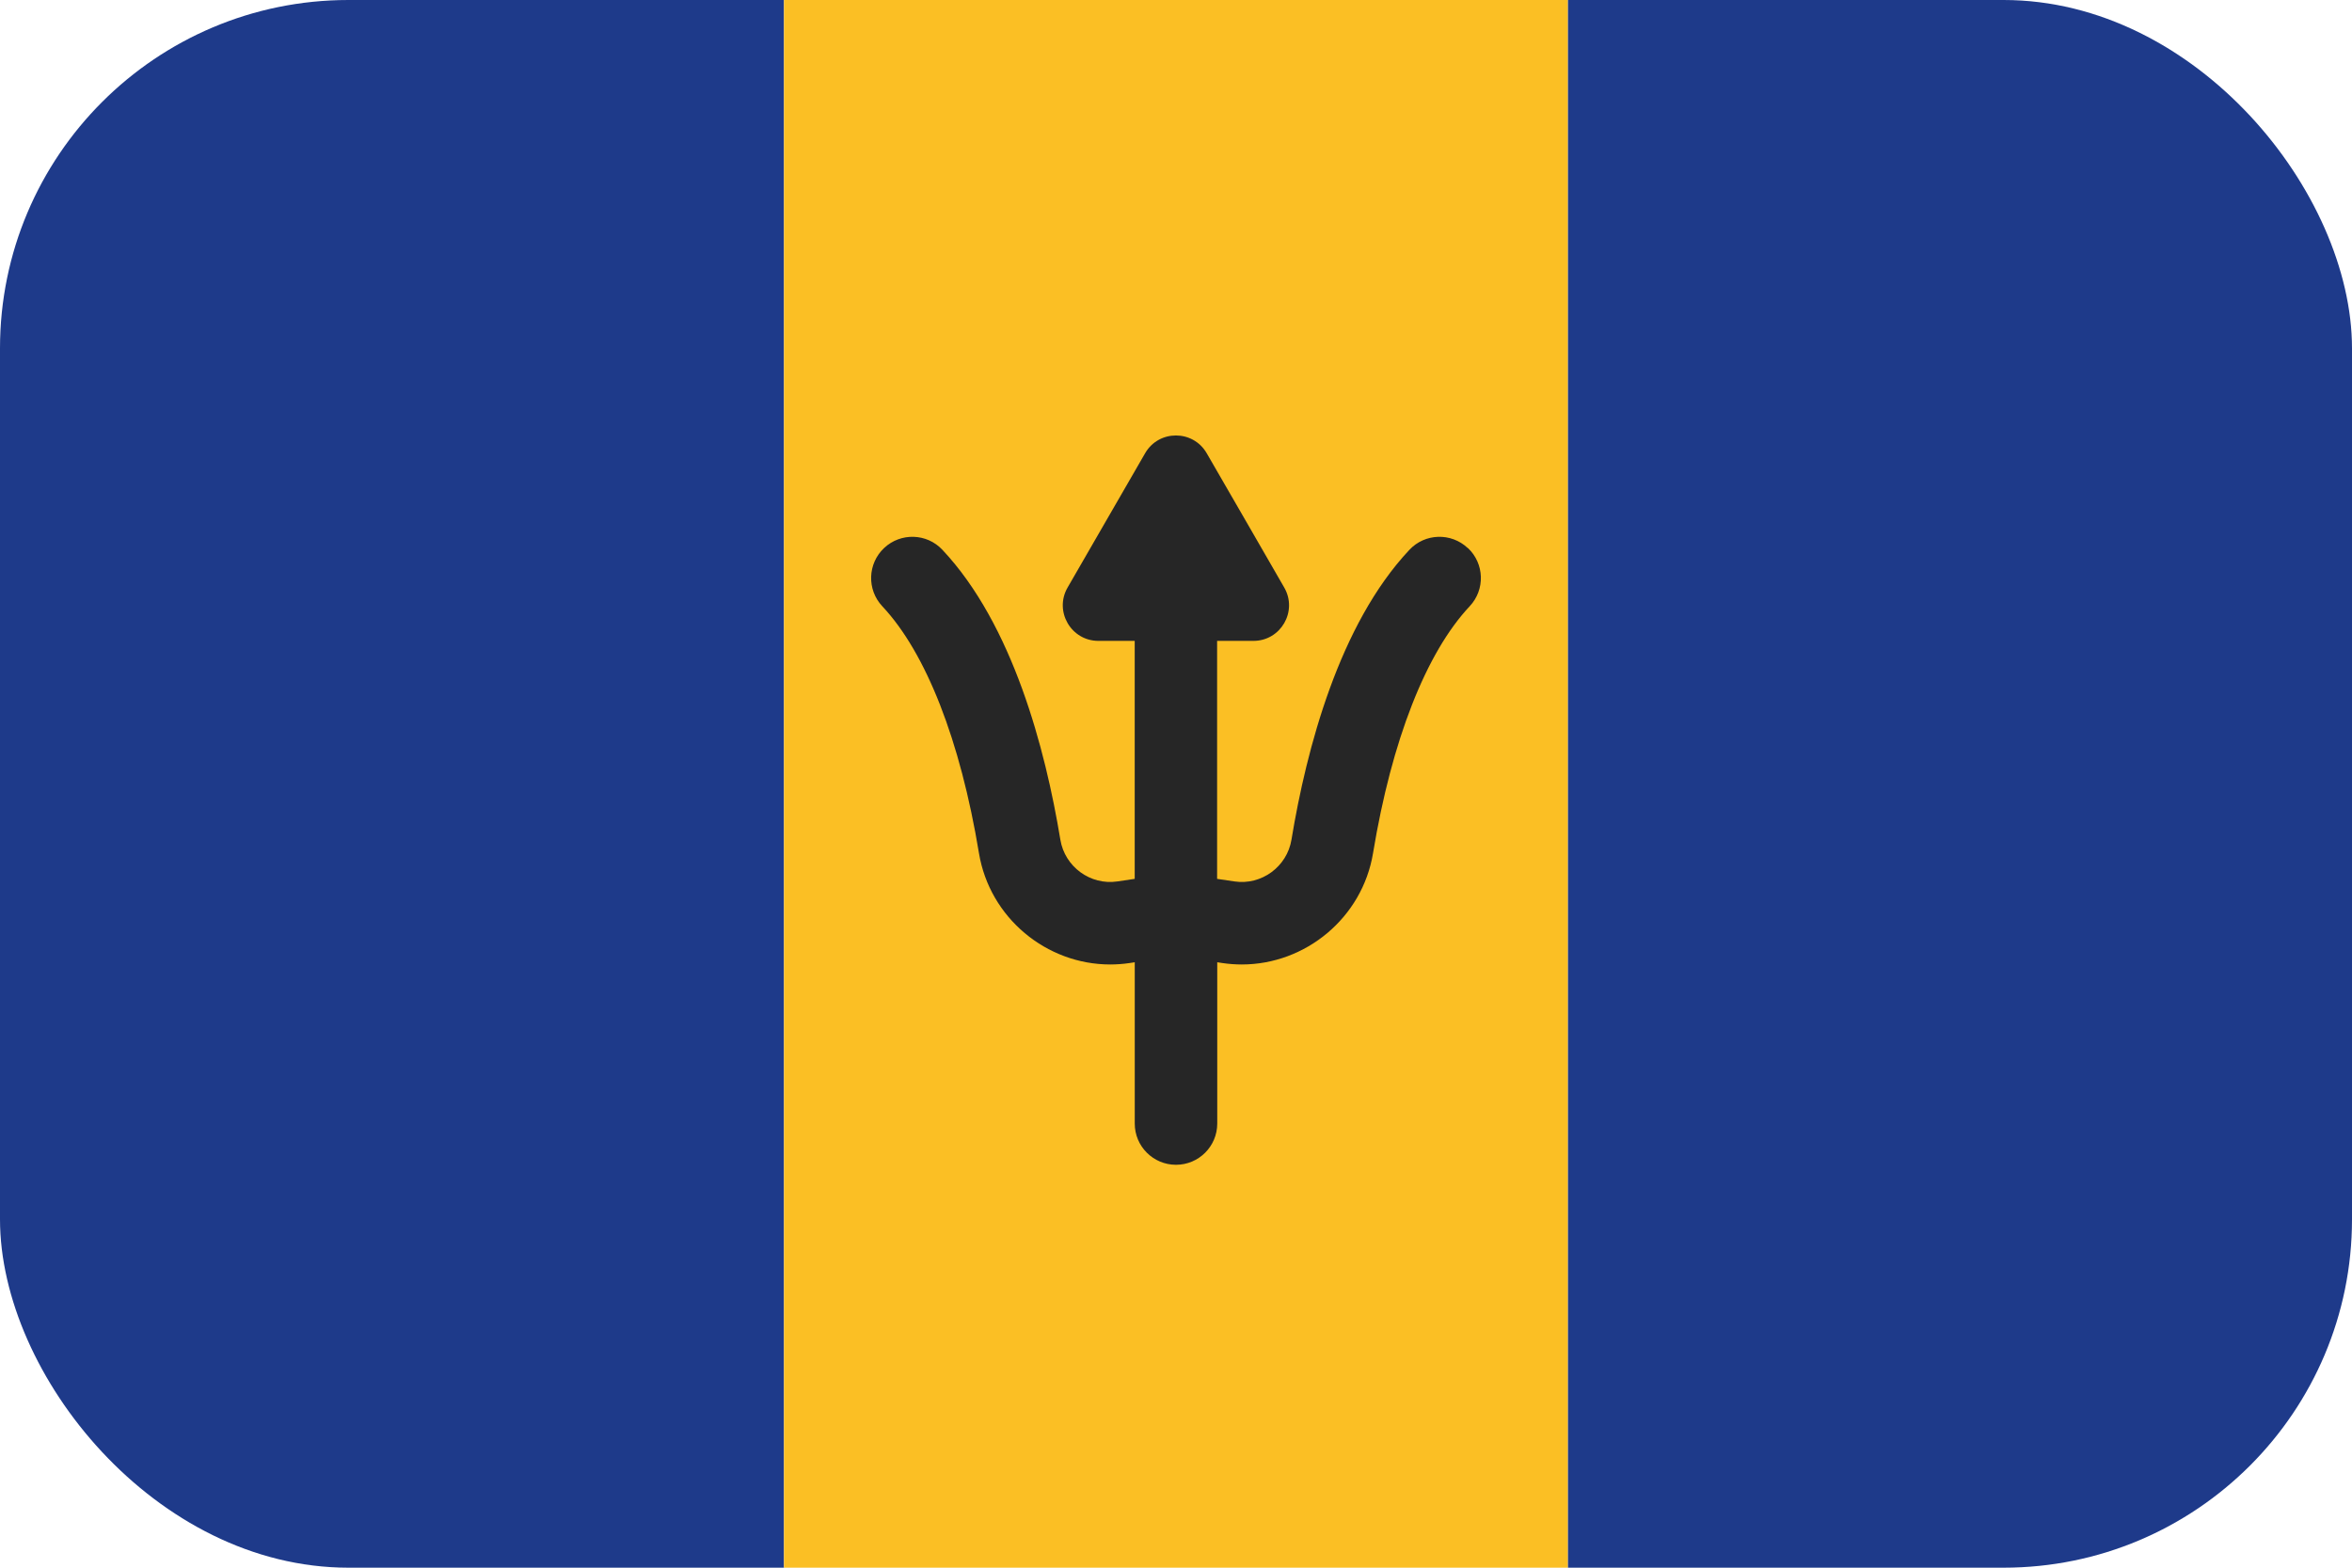 <svg width="54" height="36" viewBox="0 0 54 36" fill="none" xmlns="http://www.w3.org/2000/svg">
<g clip-path="url(#clip0_87_183)">
<path d="M0 0H18V36H0V0Z" fill="#1E3A8A"/>
<path d="M18 0H36V36H18V0Z" fill="#FBBF24"/>
<path d="M36 0H54V36H36V0Z" fill="#1E3A8A"/>
<path d="M33.697 12.584C33.316 12.226 32.717 12.244 32.359 12.626C30.746 14.342 29.996 17.193 29.651 19.283C29.549 19.904 28.961 20.334 28.341 20.241L27.944 20.182V14.717H28.778C29.407 14.717 29.799 14.036 29.485 13.492L28.596 11.95L27.705 10.408C27.391 9.864 26.605 9.864 26.291 10.408L25.401 11.95L24.511 13.492C24.197 14.036 24.59 14.717 25.218 14.717H26.052V20.182L25.655 20.241C25.035 20.334 24.447 19.904 24.345 19.283C24 17.193 23.25 14.342 21.637 12.626C21.279 12.244 20.68 12.226 20.299 12.584C19.918 12.942 19.899 13.541 20.257 13.922C21.261 14.991 22.049 17.004 22.476 19.591C22.722 21.077 24.025 22.148 25.49 22.148C25.637 22.148 25.786 22.137 25.935 22.115L26.053 22.097V25.801C26.053 26.324 26.477 26.748 27 26.748C27.523 26.748 27.947 26.324 27.947 25.801V22.097L28.065 22.115C28.214 22.137 28.363 22.148 28.51 22.148C29.975 22.148 31.278 21.077 31.524 19.591C31.951 17.004 32.739 14.991 33.743 13.922C34.101 13.541 34.083 12.942 33.701 12.584H33.697Z" fill="#262626"/>
</g>
<defs>
<clipPath id="clip0_87_183">
<rect width="54" height="36" rx="8" fill="white"/>
</clipPath>
</defs>
</svg>
